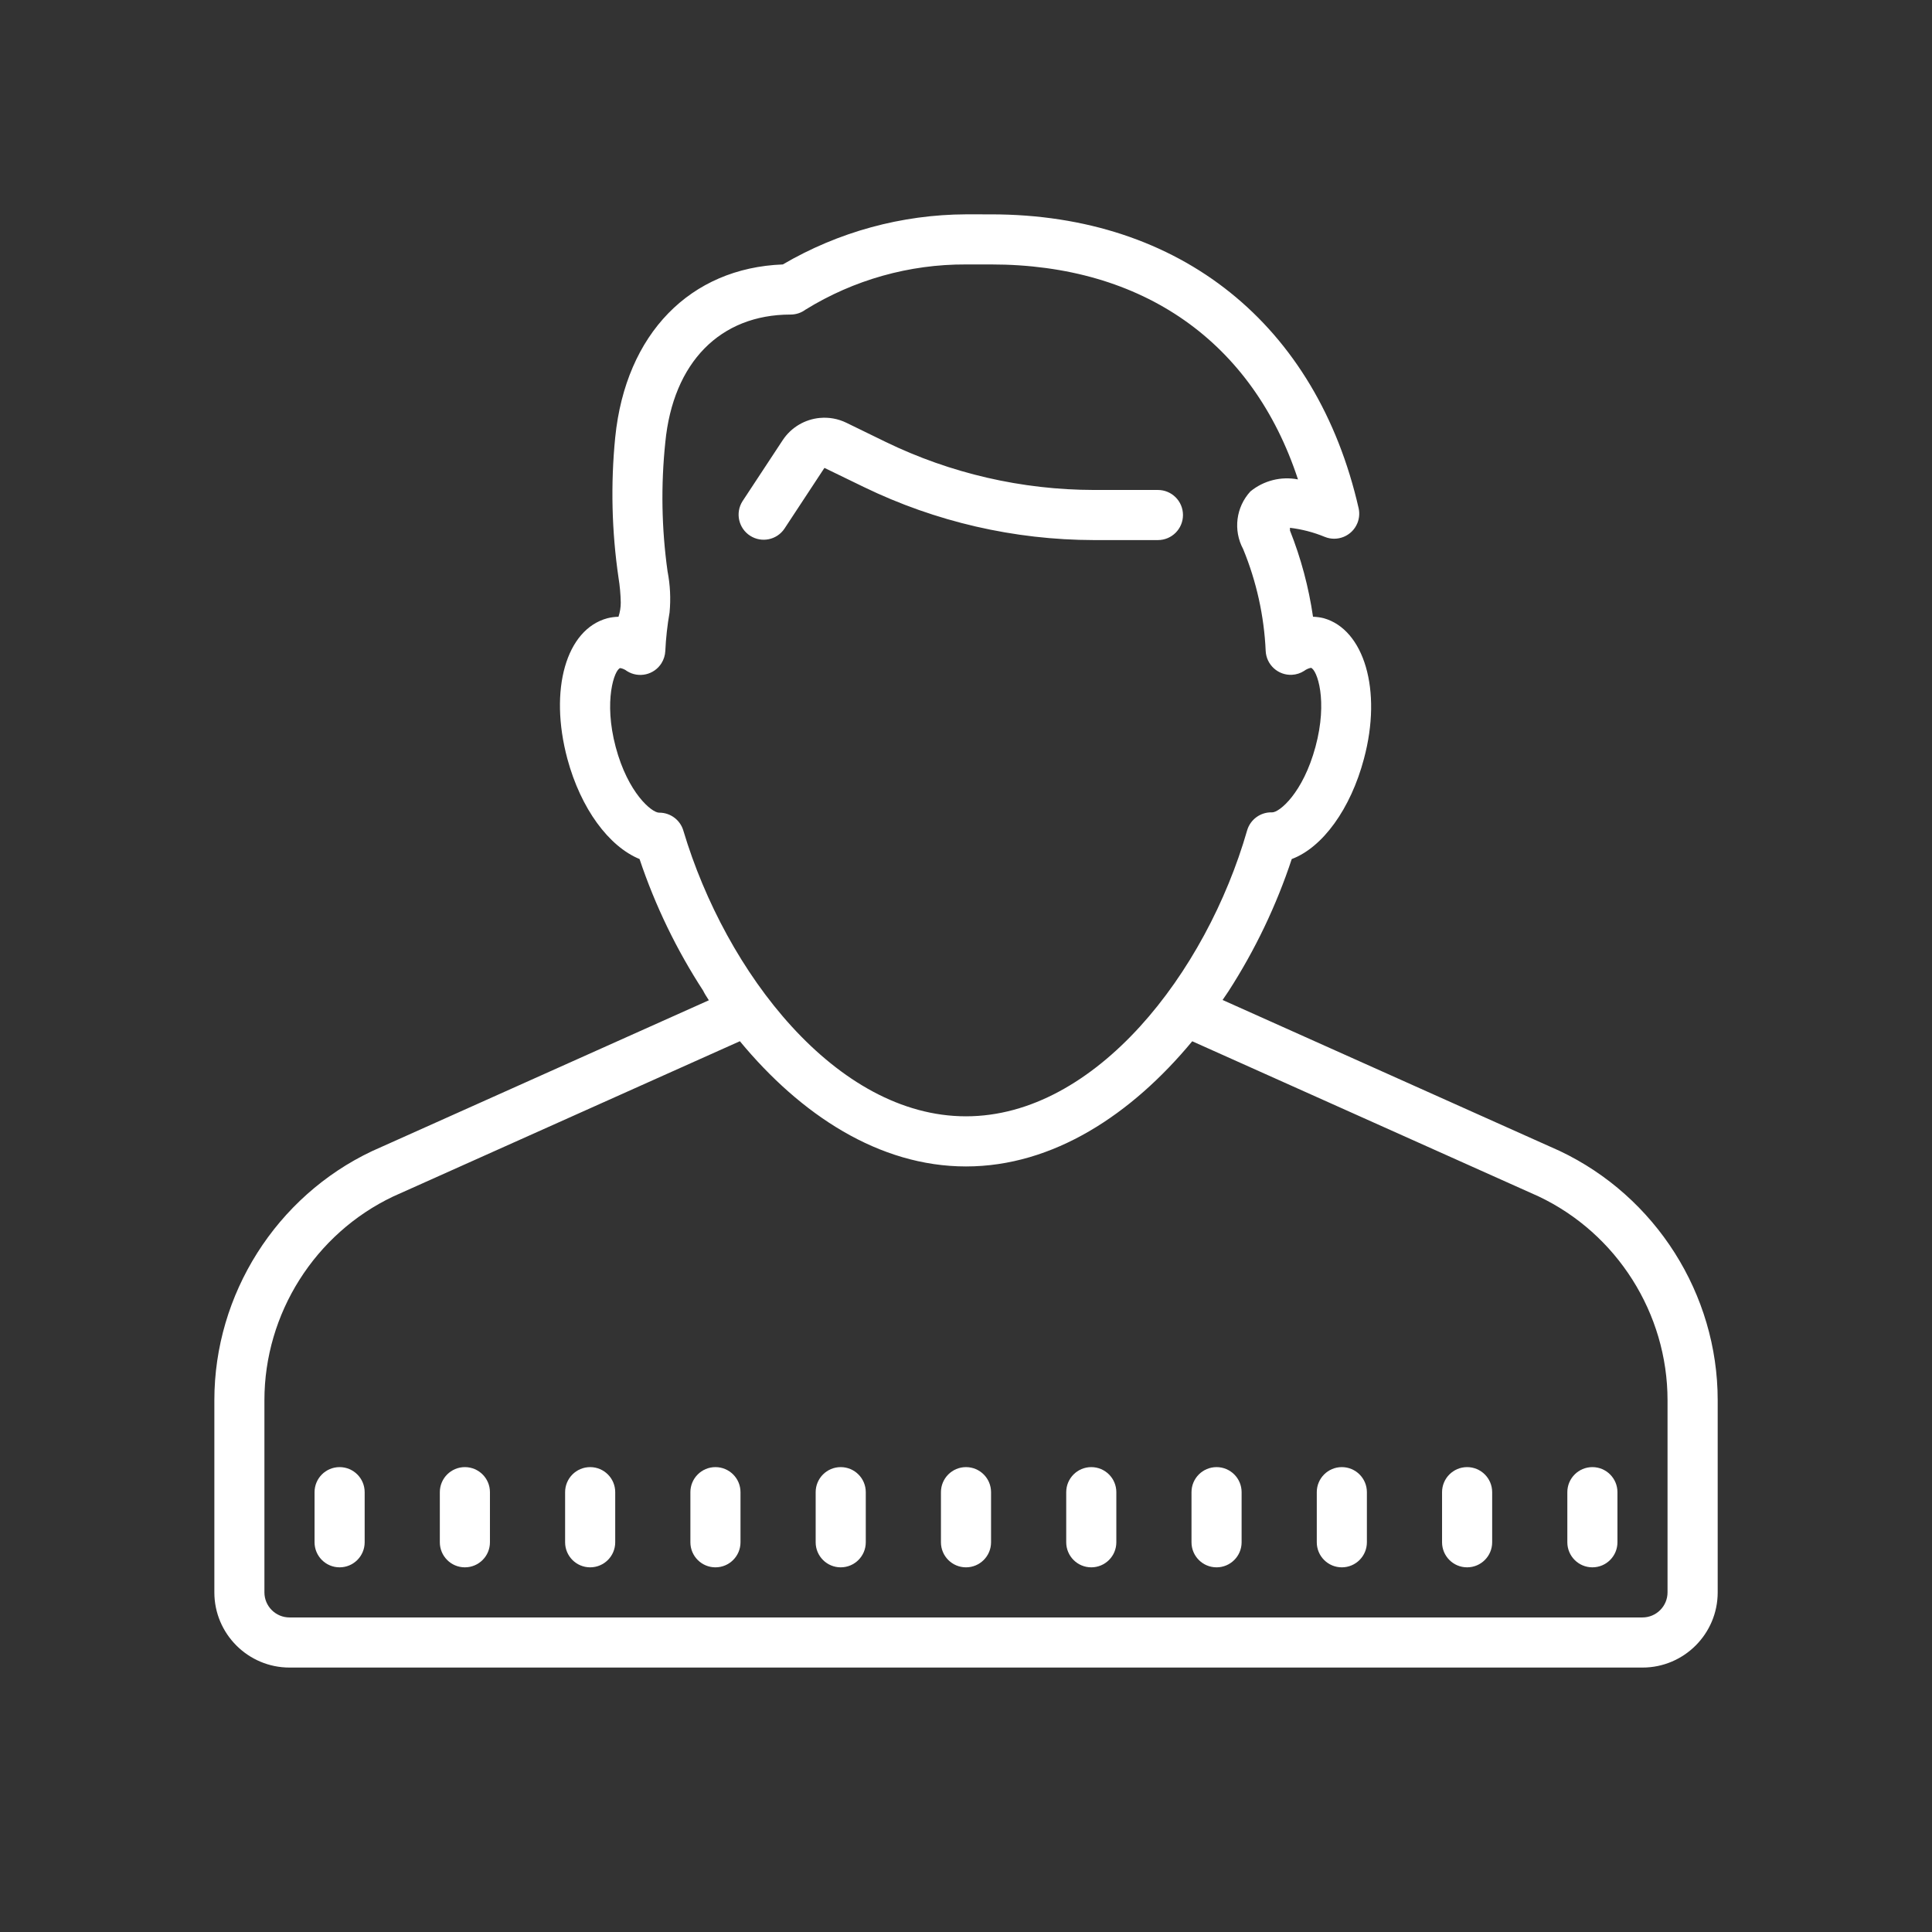 <svg xmlns="http://www.w3.org/2000/svg" xmlns:xlink="http://www.w3.org/1999/xlink" viewBox="0,0,256,256" width="42px" height="42px"><rect x="0" y="0" width="256" height="256" fill="#333333" stroke="none"/><g transform="translate(21.76,21.76) scale(0.83,0.83)"><g fill-opacity="0" fill="#1508e3" fill-rule="nonzero" stroke="none" stroke-width="1" stroke-linecap="butt" stroke-linejoin="miter" stroke-miterlimit="10" stroke-dasharray="" stroke-dashoffset="0" font-family="none" font-weight="none" font-size="none" text-anchor="none" style="mix-blend-mode: normal"><path d="M-26.217,282.217v-308.434h308.434v308.434z" id="bgRectangle"></path></g><g fill="#ffffff" fill-rule="nonzero" stroke="none" stroke-width="1" stroke-linecap="butt" stroke-linejoin="miter" stroke-miterlimit="10" stroke-dasharray="" stroke-dashoffset="0" font-family="none" font-weight="none" font-size="none" text-anchor="none" style="mix-blend-mode: normal"><g transform="scale(4,4)"><path d="M32,2c-2.57,0.011 -5.093,0.701 -7.311,2c-3.69,0.14 -6.269,2.76 -6.689,6.9c-0.185,1.865 -0.14,3.746 0.131,5.6c0.054,0.331 0.084,0.665 0.09,1c0,0.187 -0.03,0.374 -0.09,0.561c-0.148,0.004 -0.297,0.023 -0.441,0.059c-1.65,0.44 -2.34,2.851 -1.6,5.611c0.54,2 1.661,3.5 2.881,4c0.623,1.858 1.479,3.628 2.549,5.27l-0.002,0.002c0.053,0.108 0.138,0.238 0.219,0.365l-13.443,6.021c-3.823,1.809 -6.293,5.711 -6.293,9.939v7.672c0,1.654 1.346,3 3,3h54c1.654,0 3,-1.346 3,-3v-7.672c0,-4.228 -2.469,-8.13 -6.311,-9.949l-13.449,-6.023c0.089,-0.132 0.24,-0.355 0.24,-0.355c1.059,-1.643 1.906,-3.414 2.52,-5.27c1.23,-0.46 2.351,-2 2.881,-4c0.74,-2.75 -0.002,-5.161 -1.602,-5.611c-0.141,-0.036 -0.285,-0.055 -0.43,-0.059c-0.172,-1.179 -0.48,-2.334 -0.92,-3.441v-0.109c0.474,0.057 0.939,0.177 1.381,0.359c0.51,0.212 1.095,-0.029 1.307,-0.539c0.079,-0.19 0.097,-0.4 0.053,-0.6c-1.67,-7.32 -7.11,-11.73 -14.67,-11.73zM32,4h1c6.07,0 10.45,3.1 12.25,8.58c-0.673,-0.131 -1.37,0.045 -1.9,0.48c-0.576,0.627 -0.692,1.549 -0.289,2.299c0.533,1.294 0.838,2.672 0.9,4.07c0.028,0.552 0.498,0.977 1.049,0.949c0.174,-0.009 0.342,-0.063 0.488,-0.158c0.08,-0.06 0.173,-0.102 0.271,-0.121c0.241,0.08 0.68,1.3 0.18,3.15c-0.5,1.85 -1.439,2.619 -1.729,2.619c-0.459,-0.018 -0.872,0.28 -1,0.721c-1.63,5.67 -6.041,11.41 -11.221,11.41c-5.18,0 -9.589,-5.74 -11.279,-11.4c-0.123,-0.423 -0.51,-0.715 -0.951,-0.719h-0.02c-0.29,0 -1.24,-0.781 -1.73,-2.621c-0.49,-1.84 -0.05,-3.09 0.18,-3.15c0.099,0.017 0.192,0.059 0.271,0.121c0.468,0.293 1.084,0.152 1.377,-0.316c0.091,-0.146 0.143,-0.312 0.152,-0.484c0.024,-0.516 0.081,-1.03 0.17,-1.539c0.052,-0.548 0.025,-1.101 -0.08,-1.641c-0.239,-1.707 -0.269,-3.436 -0.09,-5.15c0.31,-3.19 2.19,-5.1 5,-5.1c0.216,0 0.427,-0.069 0.6,-0.199c1.923,-1.187 4.14,-1.811 6.4,-1.801zM26.172,10.125c-0.59,0.054 -1.147,0.368 -1.492,0.895l-1.6,2.43c-0.296,0.466 -0.157,1.085 0.309,1.381c0.455,0.289 1.057,0.166 1.361,-0.279l1.6,-2.432l1.57,0.762c2.864,1.39 6.005,2.114 9.189,2.119h2.551c0.552,0 1,-0.448 1,-1c0,-0.552 -0.448,-1 -1,-1h-2.551c-2.883,-0.004 -5.727,-0.661 -8.32,-1.92l-1.559,-0.76c-0.339,-0.166 -0.705,-0.228 -1.059,-0.195zM22.975,35.002c2.425,2.934 5.555,4.998 9.025,4.998c3.473,0 6.604,-2.067 9.029,-4.996l13.822,6.191c3.127,1.481 5.148,4.673 5.148,8.133v7.672c0,0.551 -0.449,1 -1,1h-54c-0.551,0 -1,-0.449 -1,-1v-7.672c0,-3.457 2.017,-6.646 5.139,-8.129zM7,52c-0.552,0 -1,0.448 -1,1v2c0,0.552 0.448,1 1,1c0.552,0 1,-0.448 1,-1v-2c0,-0.552 -0.448,-1 -1,-1zM12,52c-0.552,0 -1,0.448 -1,1v2c0,0.552 0.448,1 1,1c0.552,0 1,-0.448 1,-1v-2c0,-0.552 -0.448,-1 -1,-1zM17,52c-0.552,0 -1,0.448 -1,1v2c0,0.552 0.448,1 1,1c0.552,0 1,-0.448 1,-1v-2c0,-0.552 -0.448,-1 -1,-1zM22,52c-0.552,0 -1,0.448 -1,1v2c0,0.552 0.448,1 1,1c0.552,0 1,-0.448 1,-1v-2c0,-0.552 -0.448,-1 -1,-1zM27,52c-0.552,0 -1,0.448 -1,1v2c0,0.552 0.448,1 1,1c0.552,0 1,-0.448 1,-1v-2c0,-0.552 -0.448,-1 -1,-1zM32,52c-0.552,0 -1,0.448 -1,1v2c0,0.552 0.448,1 1,1c0.552,0 1,-0.448 1,-1v-2c0,-0.552 -0.448,-1 -1,-1zM37,52c-0.552,0 -1,0.448 -1,1v2c0,0.552 0.448,1 1,1c0.552,0 1,-0.448 1,-1v-2c0,-0.552 -0.448,-1 -1,-1zM42,52c-0.552,0 -1,0.448 -1,1v2c0,0.552 0.448,1 1,1c0.552,0 1,-0.448 1,-1v-2c0,-0.552 -0.448,-1 -1,-1zM47,52c-0.552,0 -1,0.448 -1,1v2c0,0.552 0.448,1 1,1c0.552,0 1,-0.448 1,-1v-2c0,-0.552 -0.448,-1 -1,-1zM52,52c-0.552,0 -1,0.448 -1,1v2c0,0.552 0.448,1 1,1c0.552,0 1,-0.448 1,-1v-2c0,-0.552 -0.448,-1 -1,-1zM57,52c-0.552,0 -1,0.448 -1,1v2c0,0.552 0.448,1 1,1c0.552,0 1,-0.448 1,-1v-2c0,-0.552 -0.448,-1 -1,-1z"></path></g></g></g></svg>